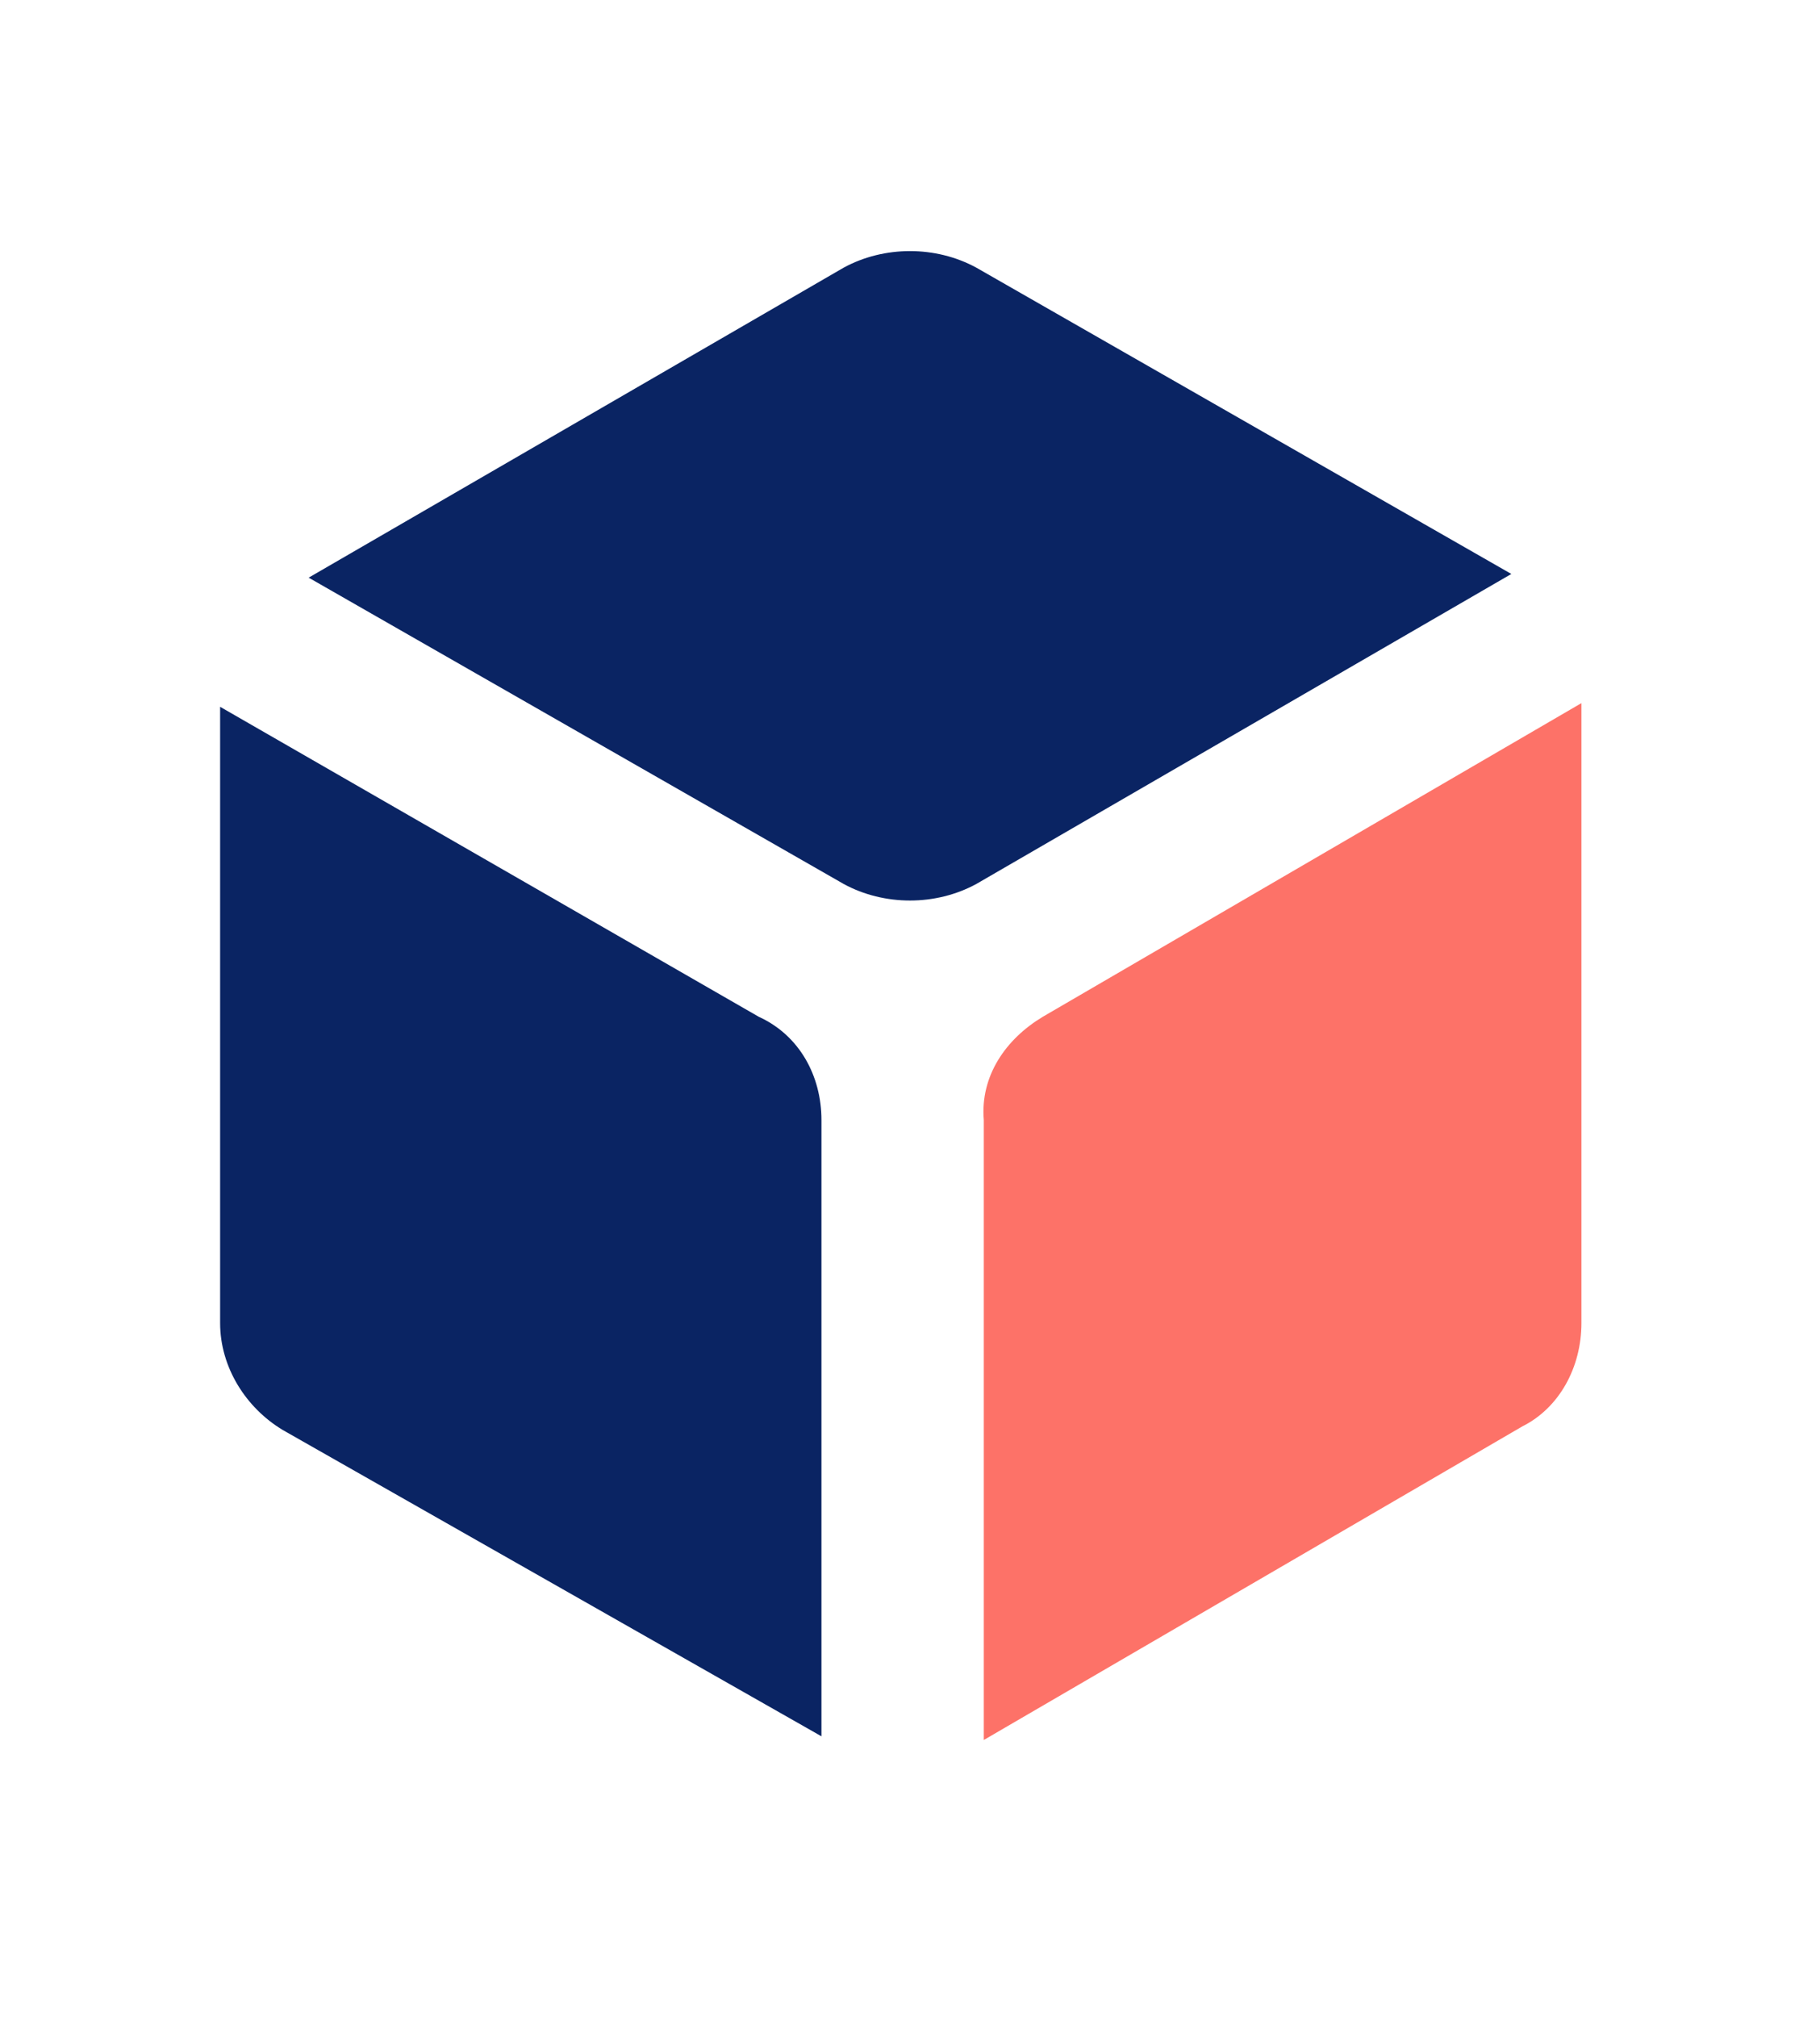<svg width="74" height="82" viewBox="0 0 74 82" fill="none" xmlns="http://www.w3.org/2000/svg">
<g filter="url(#filter0_d)">
<path d="M33.55 5.032L7.45 20.182C5.35 21.382 4 23.632 4 26.182V55.882C4 58.282 5.35 60.682 7.45 61.882L33.4 76.882C35.5 78.082 38.2 78.082 40.3 76.882L66.4 61.732C68.5 60.532 69.85 58.282 69.85 55.732L70 25.882C70 23.482 68.65 21.082 66.55 19.882L40.6 4.882C38.35 3.682 35.65 3.682 33.55 5.032Z" fill="white"/>
</g>
<path d="M33.4 45.532V70.582L11.5 58.132C10 57.232 8.95 55.582 8.95 53.782V28.732L30.85 41.332C32.5 42.082 33.4 43.732 33.4 45.532Z" fill="#0A2463"/>
<path d="M42.4 41.332L64.3 28.582V53.782C64.3 55.582 63.4 57.232 61.9 57.982L40 70.732V45.532C39.85 43.732 40.9 42.232 42.4 41.332Z" fill="#FD7268"/>
<path d="M12.55 23.482L34.3 10.882C35.95 9.982 38.05 9.982 39.7 10.882L61.45 23.332L39.7 35.932C38.05 36.832 35.95 36.832 34.3 35.932L12.55 23.482Z" fill="#0A2463"/>
<defs>
<filter id="filter0_d" x="0" y="0" width="74" height="81.782" filterUnits="userSpaceOnUse" color-interpolation-filters="sRGB">
<feFlood flood-opacity="0" result="BackgroundImageFix"/>
<feColorMatrix in="SourceAlpha" type="matrix" values="0 0 0 0 0 0 0 0 0 0 0 0 0 0 0 0 0 0 127 0"/>
<feOffset/>
<feGaussianBlur stdDeviation="2"/>
<feColorMatrix type="matrix" values="0 0 0 0 0 0 0 0 0 0 0 0 0 0 0 0 0 0 0.25 0"/>
<feBlend mode="normal" in2="BackgroundImageFix" result="effect1_dropShadow"/>
<feBlend mode="normal" in="SourceGraphic" in2="effect1_dropShadow" result="shape"/>
</filter>
</defs>
</svg>
